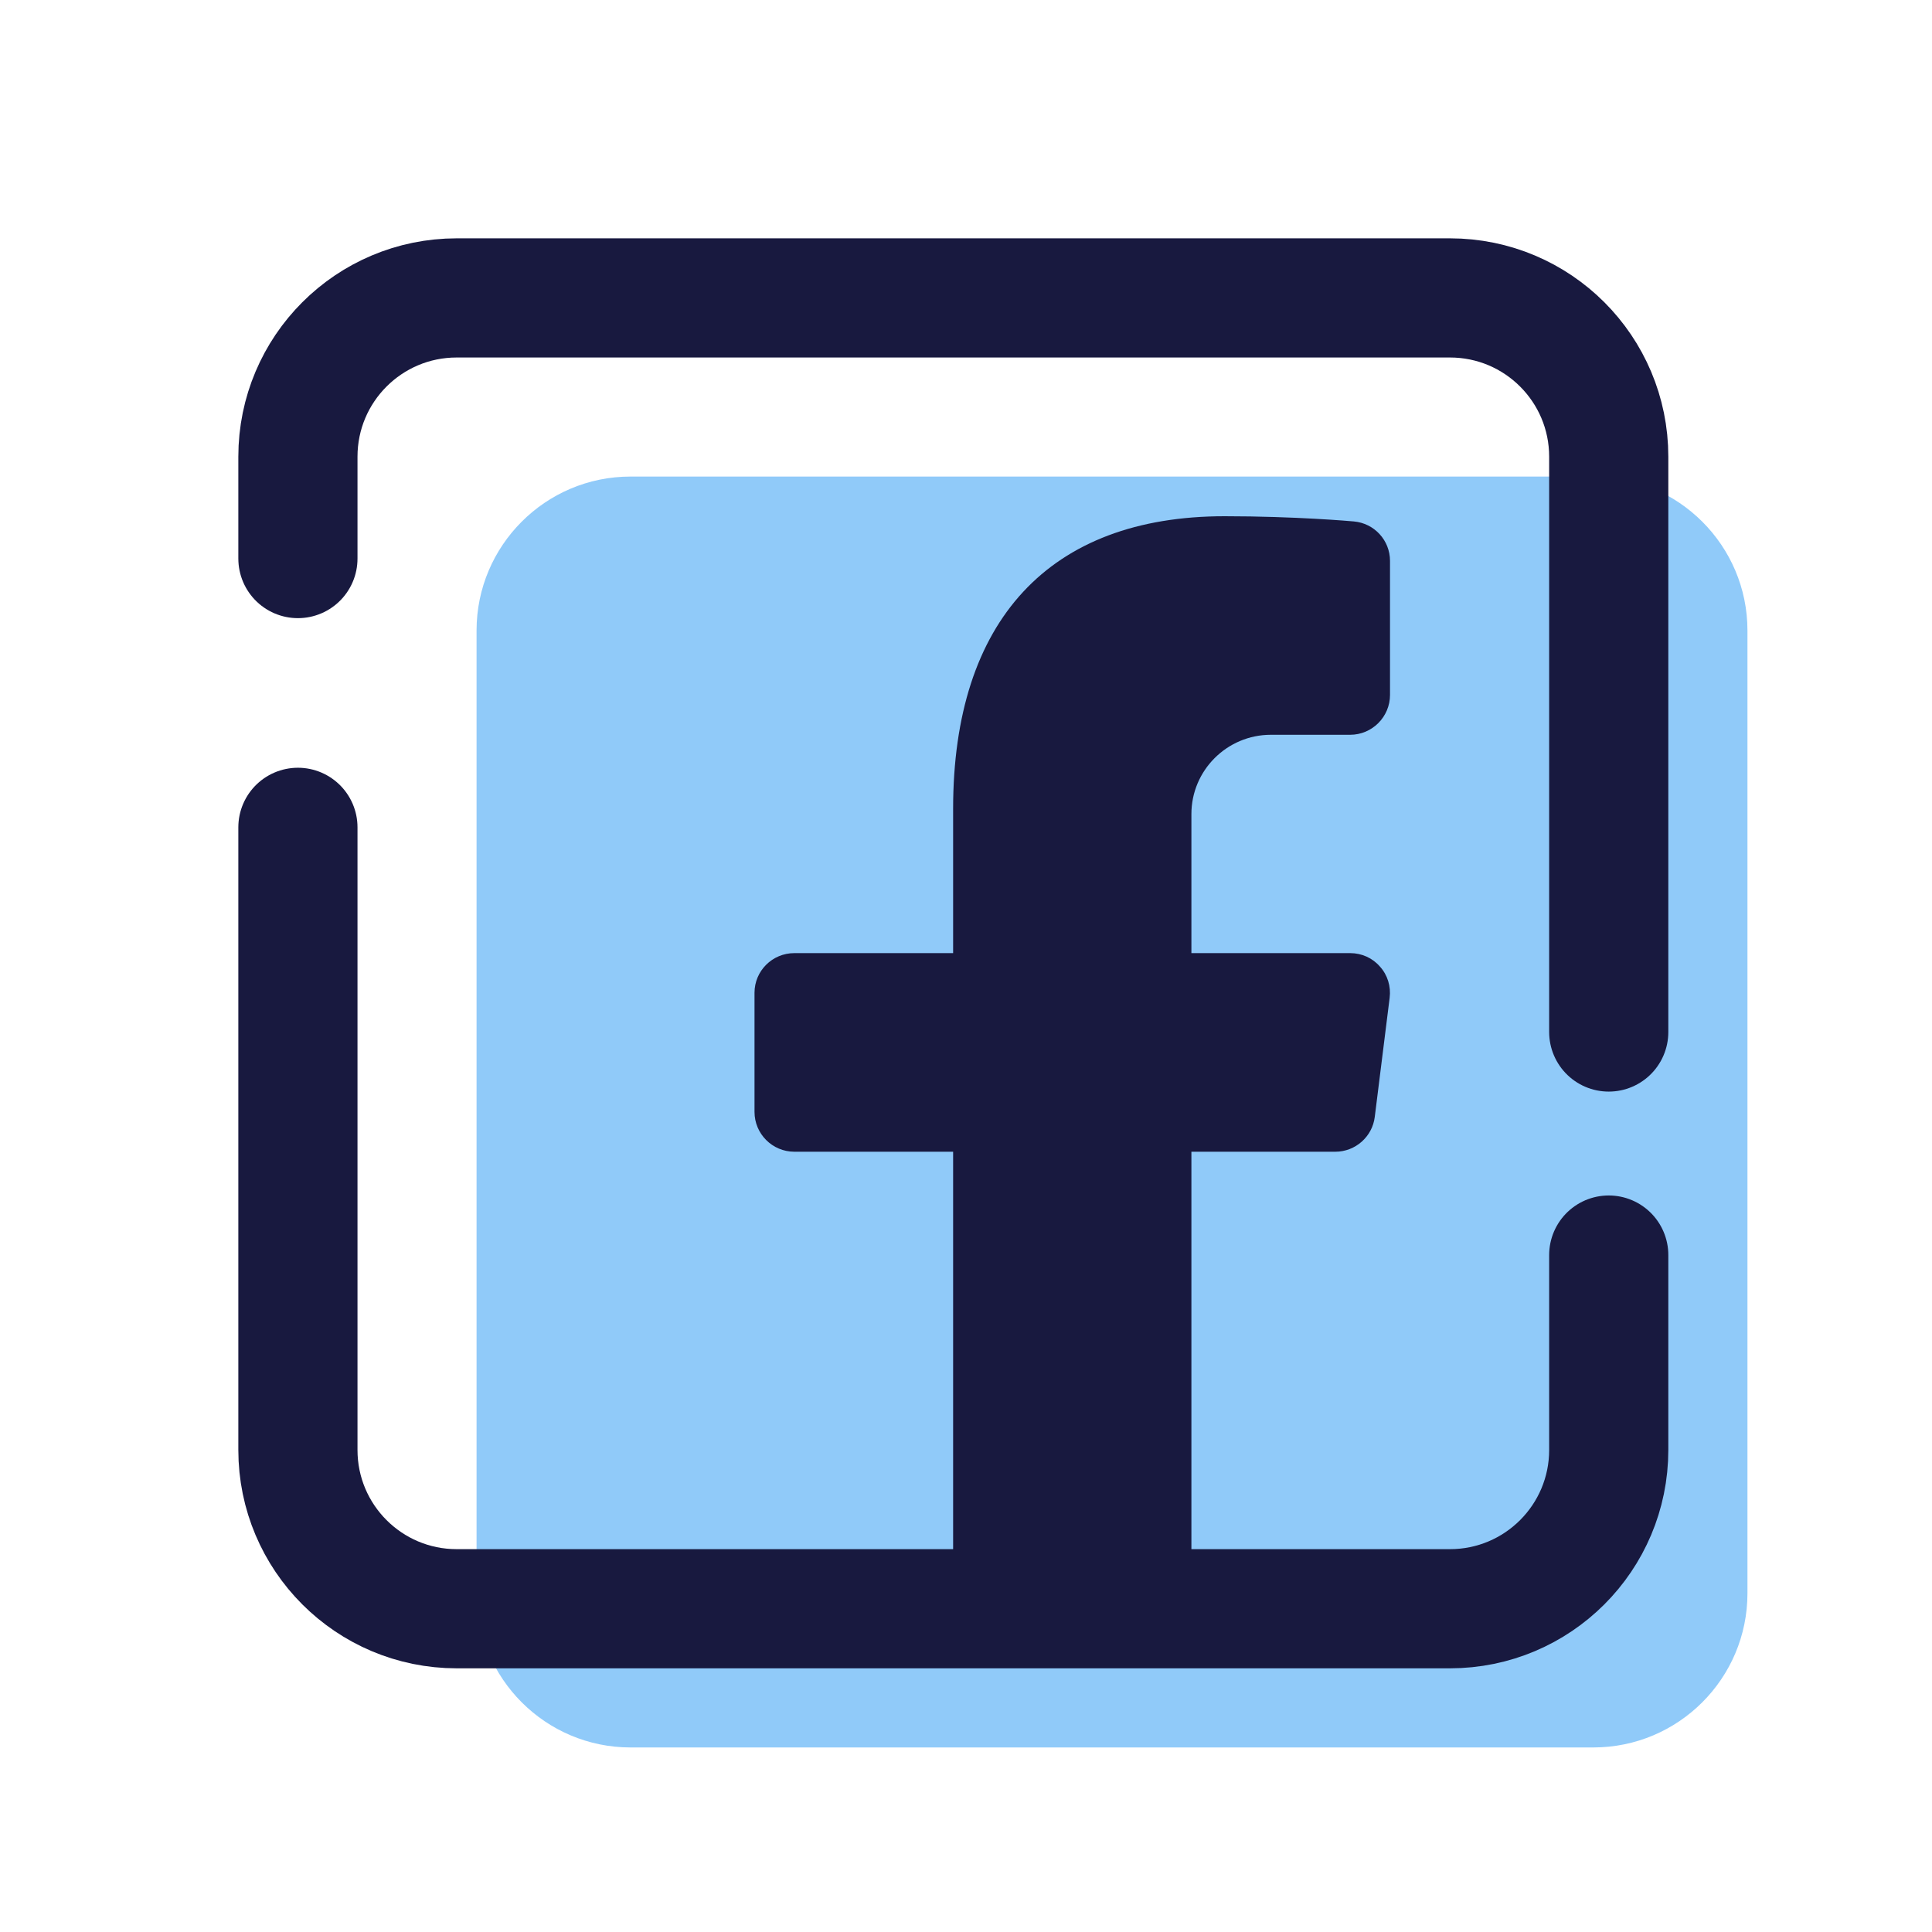 <?xml version="1.0" encoding="UTF-8"?>
<svg xmlns="http://www.w3.org/2000/svg" xmlns:xlink="http://www.w3.org/1999/xlink" width="37.5pt" height="37.5pt" viewBox="0 0 37.5 37.5" version="1.1">
<g id="surface1432">
<path style=" stroke:none;fill-rule:nonzero;fill:rgb(56.471%,79.216%,97.647%);fill-opacity:1;" d="M 30.926 33.918 L 12.238 33.918 C 10.59 33.918 9.25 32.578 9.25 30.926 L 9.25 12.238 C 9.25 10.59 10.59 9.25 12.238 9.25 L 30.926 9.25 C 32.578 9.25 33.918 10.59 33.918 12.238 L 33.918 30.926 C 33.918 32.578 32.578 33.918 30.926 33.918 Z M 30.926 33.918 "/>
<path style=" stroke:none;fill-rule:nonzero;fill:rgb(9.412%,9.804%,24.706%);fill-opacity:1;" d="M 15.418 22.355 L 18.5 22.355 L 18.5 31.785 C 19.254 31.91 20.023 31.988 20.812 31.988 C 21.602 31.988 22.371 31.91 23.125 31.785 L 23.125 22.355 L 25.918 22.355 C 26.309 22.355 26.637 22.062 26.684 21.68 L 26.973 19.367 C 27 19.148 26.934 18.926 26.785 18.762 C 26.641 18.594 26.43 18.5 26.207 18.5 L 23.125 18.5 L 23.125 15.801 C 23.125 14.953 23.816 14.262 24.668 14.262 L 26.207 14.262 C 26.633 14.262 26.98 13.914 26.98 13.488 L 26.98 10.887 C 26.98 10.488 26.676 10.156 26.277 10.121 C 26.23 10.117 25.145 10.02 23.77 10.02 C 20.371 10.02 18.5 12.039 18.5 15.699 L 18.5 18.5 L 15.418 18.5 C 14.992 18.5 14.645 18.844 14.645 19.27 L 14.645 21.582 C 14.645 22.008 14.992 22.355 15.418 22.355 Z M 15.418 22.355 "/>
<path style="fill:none;stroke-width:3;stroke-linecap:round;stroke-linejoin:round;stroke:rgb(9.412%,9.804%,24.706%);stroke-opacity:1;stroke-miterlimit:4;" d="M 40.5 31.596 L 40.5 36.502 C 40.5 38.711 38.711 40.5 36.502 40.5 L 11.498 40.5 C 9.289 40.5 7.5 38.711 7.5 36.502 L 7.5 20.828 " transform="matrix(0.771,0,0,0.771,0,0)"/>
<path style="fill:none;stroke-width:3;stroke-linecap:round;stroke-linejoin:round;stroke:rgb(9.412%,9.804%,24.706%);stroke-opacity:1;stroke-miterlimit:4;" d="M 7.5 14.062 L 7.5 11.498 C 7.5 9.289 9.289 7.5 11.498 7.5 L 36.502 7.5 C 38.711 7.5 40.5 9.289 40.5 11.498 L 40.5 25.981 " transform="matrix(0.771,0,0,0.771,0,0)"/>
</g>
</svg>
